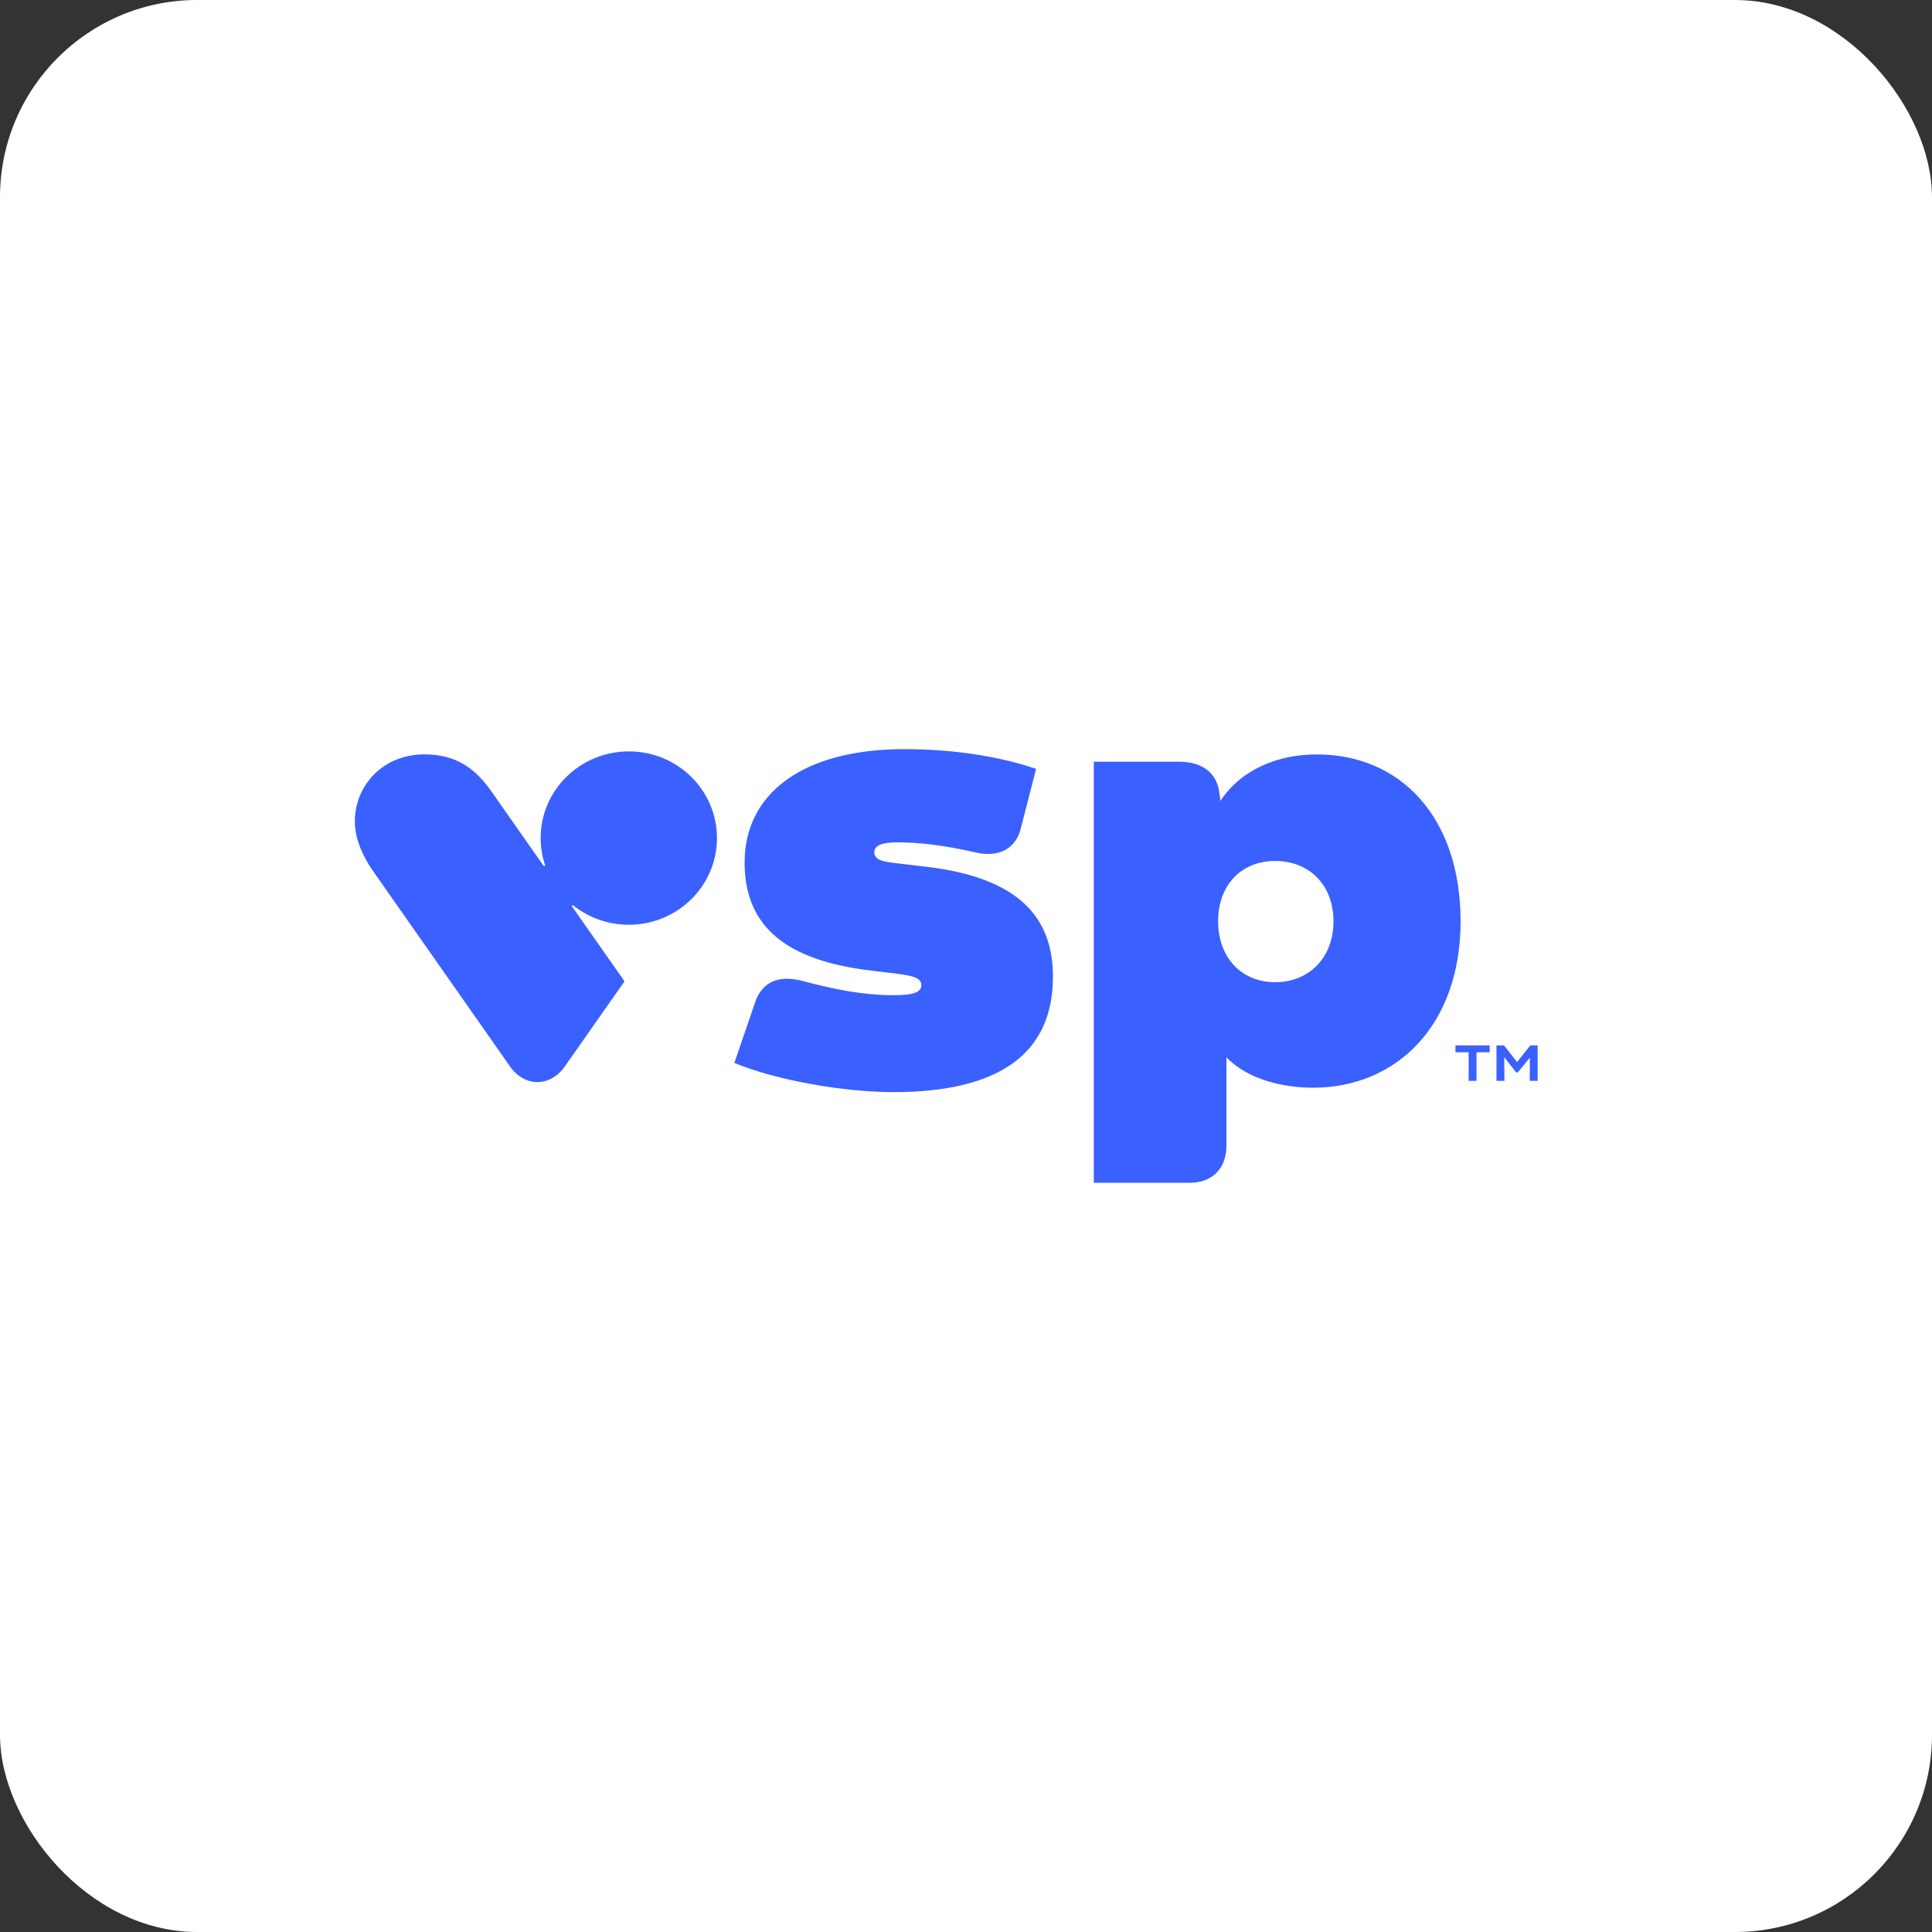 <svg width="49" height="49" viewBox="0 0 49 49" fill="none" xmlns="http://www.w3.org/2000/svg">
<rect x="0" y="0" width="49" height="49" fill="#333333" stroke="none"/>
<rect width="49" height="49" rx="5" fill="white"/>
<path d="M37.955 27.413H38.156L38.151 26.813L38.454 27.199H38.495C38.536 27.145 38.76 26.876 38.802 26.823L38.797 27.413H38.999V26.514H38.813L38.477 26.936L38.145 26.514H37.954V27.413H37.955ZM37.248 27.413H37.448V26.687H37.782V26.514H36.914V26.687H37.248V27.413Z" fill="#3A60FF"/>
<path d="M33.399 19.134C32.429 19.134 31.491 19.499 30.953 20.312L30.924 20.094C30.861 19.618 30.513 19.319 29.897 19.319H27.741V29.999H30.166C30.77 29.999 31.105 29.61 31.105 29.059V26.816C31.659 27.391 32.569 27.587 33.298 27.587C35.422 27.587 37.044 26 37.044 23.366C37.044 20.732 35.523 19.134 33.399 19.134ZM32.34 24.911C31.488 24.911 30.894 24.285 30.894 23.366C30.894 22.448 31.483 21.836 32.34 21.836C33.196 21.836 33.82 22.434 33.82 23.366C33.82 24.298 33.192 24.911 32.34 24.911ZM23.511 21.985C23.426 21.975 22.91 21.914 22.667 21.885C22.407 21.853 22.174 21.814 22.174 21.615C22.174 21.416 22.432 21.364 22.759 21.364C23.32 21.364 23.928 21.435 24.764 21.624C25.338 21.753 25.757 21.516 25.882 21.039L26.278 19.5C25.313 19.17 24.127 19 22.943 19C20.301 19 18.885 20.168 18.885 21.871C18.885 23.38 19.781 24.299 21.917 24.594C22.004 24.606 22.395 24.653 22.481 24.664C23.153 24.735 23.369 24.79 23.367 24.991C23.365 25.166 23.168 25.241 22.653 25.241C21.919 25.241 21.145 25.093 20.377 24.885C19.73 24.71 19.355 24.922 19.175 25.354L18.625 26.958C19.721 27.413 21.448 27.699 22.659 27.699C25.264 27.699 26.705 26.777 26.705 24.77C26.705 23.237 25.797 22.258 23.513 21.986L23.511 21.985ZM14.508 22.99C14.502 22.982 14.502 22.972 14.508 22.965C14.515 22.956 14.528 22.955 14.537 22.962C14.922 23.27 15.413 23.454 15.948 23.454C17.184 23.454 18.184 22.469 18.184 21.256C18.184 20.043 17.185 19.056 15.949 19.057C14.713 19.058 13.712 20.042 13.712 21.255C13.712 21.494 13.752 21.725 13.824 21.941C13.827 21.952 13.822 21.963 13.81 21.968C13.801 21.971 13.792 21.968 13.787 21.96L12.462 20.07C12.089 19.538 11.604 19.118 10.726 19.133C9.684 19.151 8.985 19.949 9 20.862C9.007 21.282 9.2 21.718 9.461 22.091L12.934 27.046C13.307 27.577 13.954 27.577 14.327 27.046L15.839 24.888L14.508 22.99Z" fill="#3A60FF"/>
</svg>

